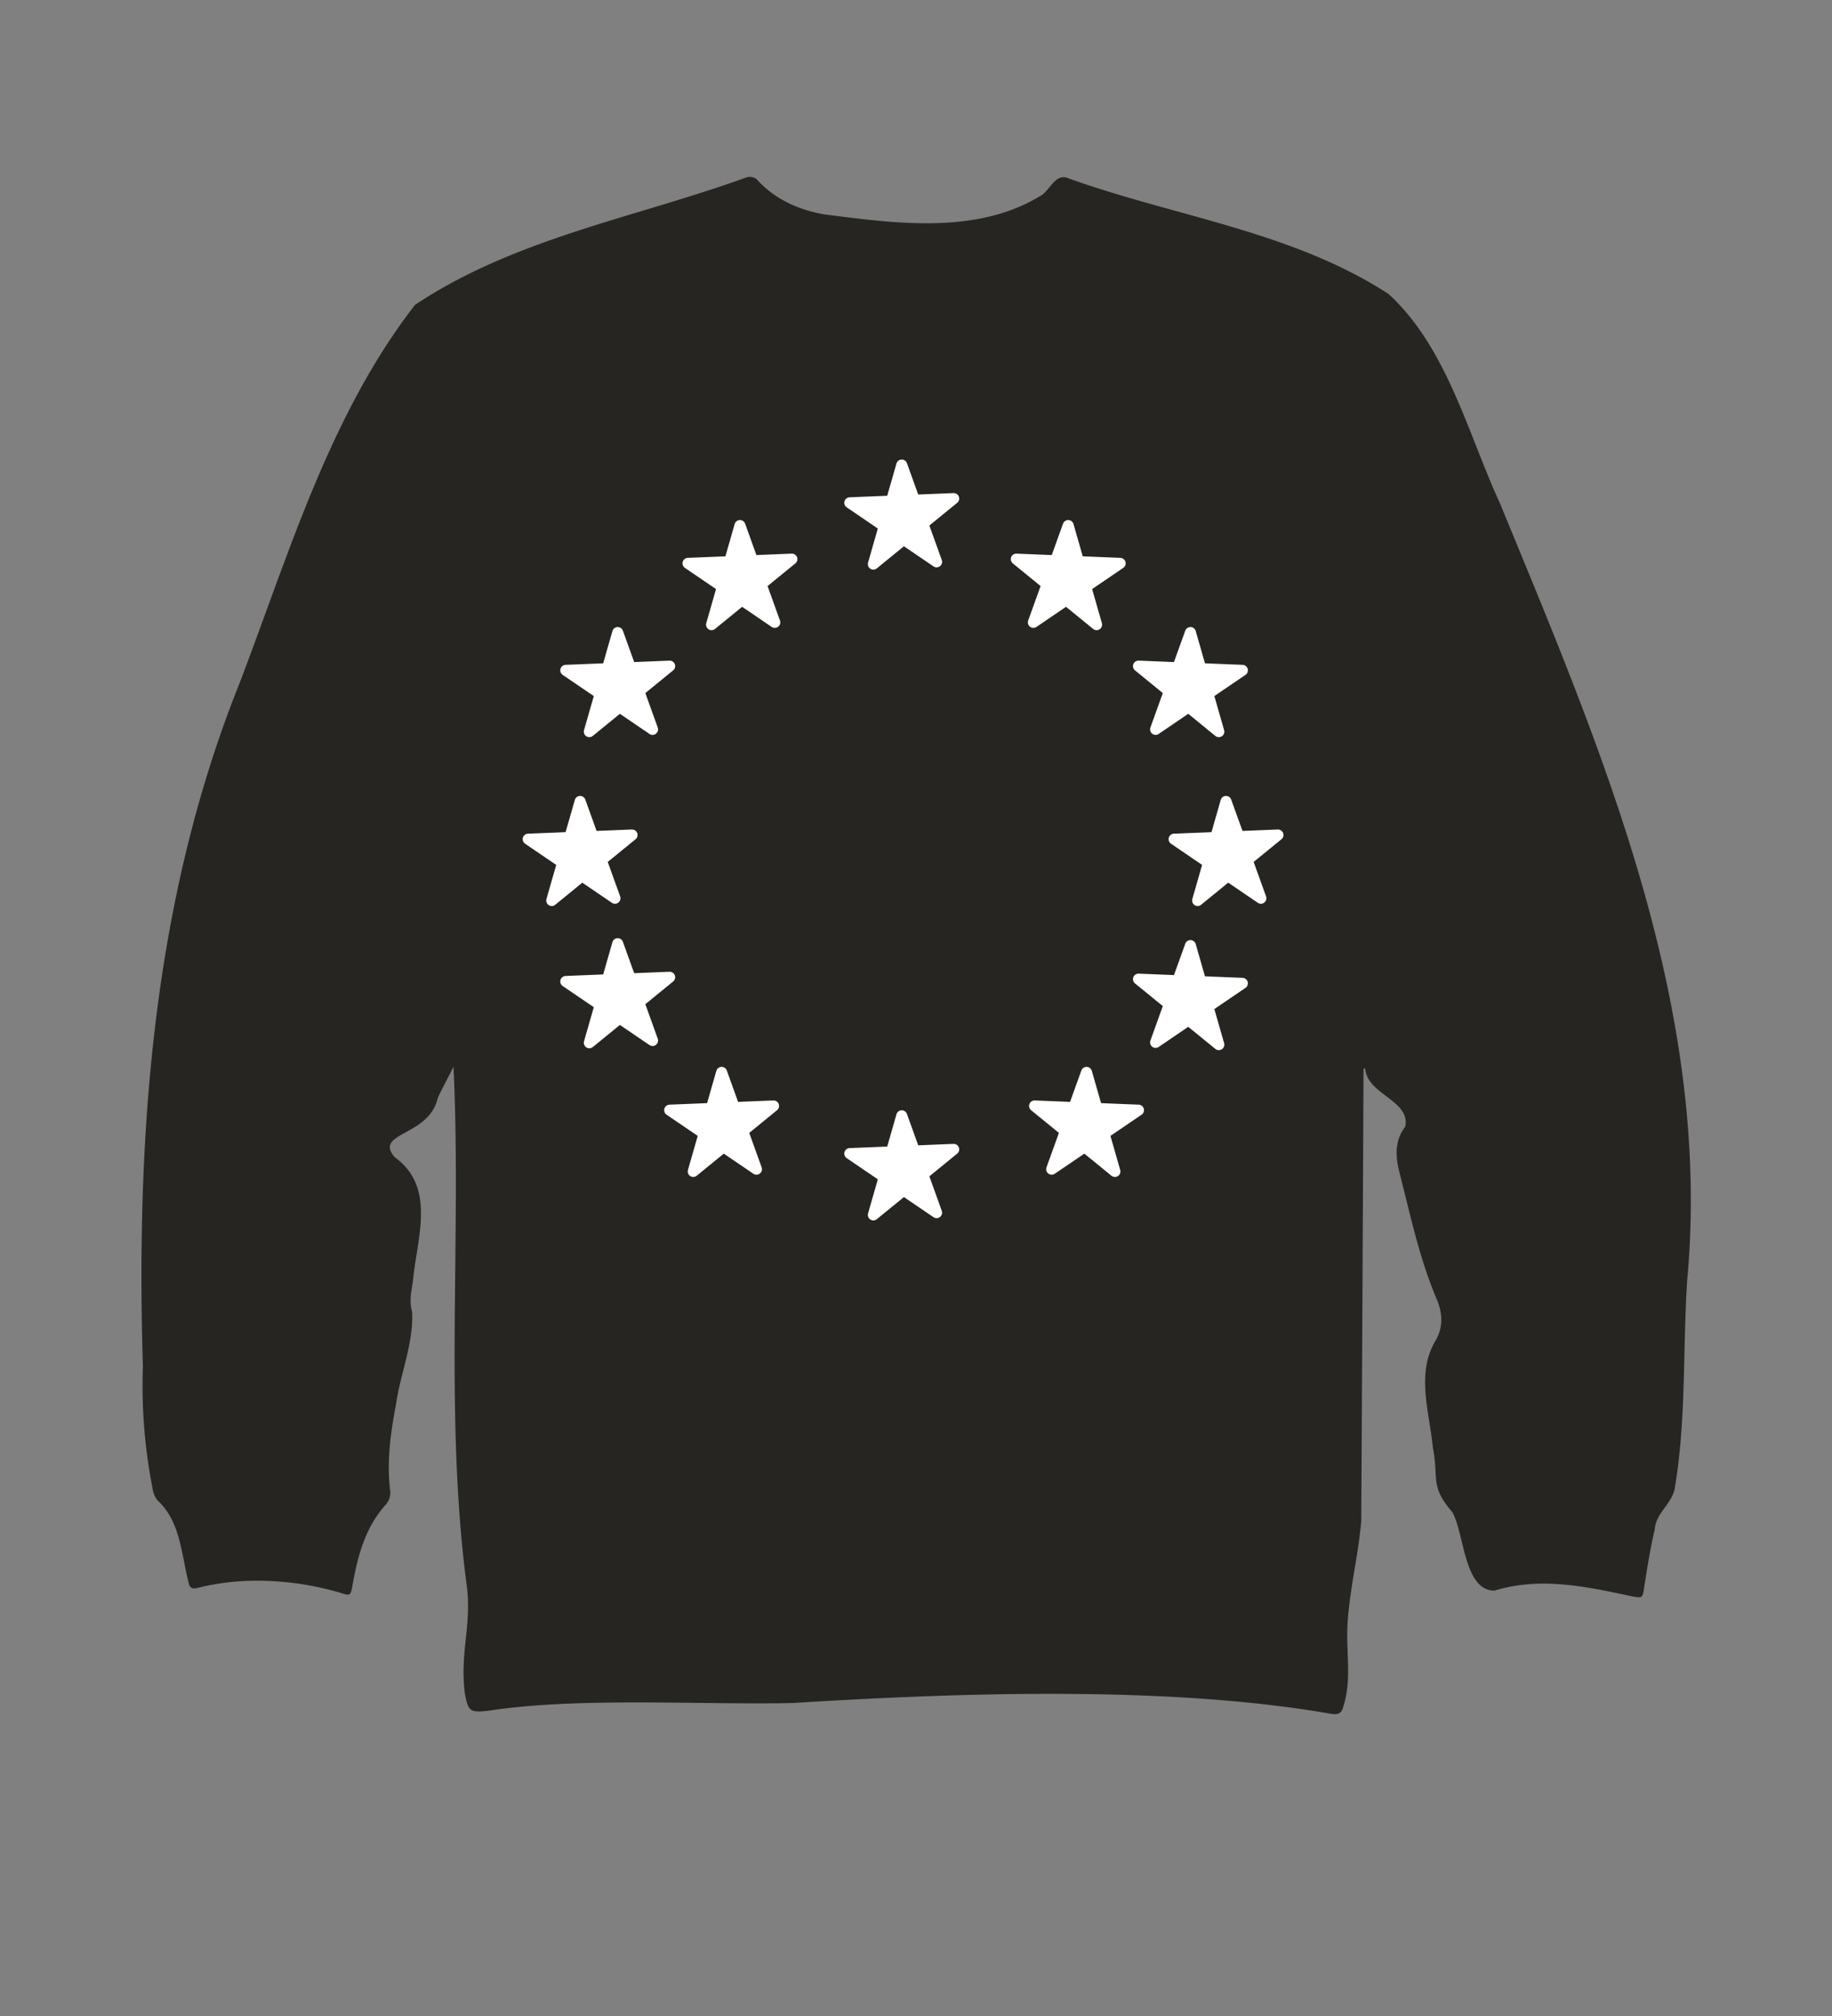 <svg xmlns="http://www.w3.org/2000/svg" width="500" height="550" viewBox="0 0 500 550"><rect x="0" y="0" width="500" height="550" fill="#808080" stroke="none"/><path d="M372.14 291.56q-.27 61.72-.62 123.46c-.81 9-2.68 16.41-3.55 25.44-1 10.07 1.34 17.05-1.5 25.64-.59 1.76-2 1.66-3.35 1.43-44.59-7.74-101.66-5.72-146.65-2.92-24.6.57-58.62-1.68-83 2.09-5.23.59-5.68.27-6.62-4.83-1.35-11.25 1.94-18.53.53-29.31-6.15-46.81-1.39-94.37-3.6-141.53-1.42 2.83-2.94 5.6-4.29 8.46-2.37 10.68-17.5 9.3-11.81 16.18 11.11 7.95 6.41 21.38 5.15 32.56-.25 3.15-1.35 6.27-.37 9.58.51 8.44-3.19 16.94-4.38 25.31-1.5 8-2.61 15.83-1.54 23.93a5.1 5.1 0 01-1.13 3.3c-5.71 6.28-7.75 14-9.19 22.06-.57 3.18-.61 3-3.74 2-12.38-3.52-26.09-4.38-38.6-1.18-1.39.34-2.11 0-2.41-1.47-2-7.76-2.18-16.67-8.49-22.43a6.62 6.62 0 01-1.33-3.21A144.54 144.54 0 0139 372.86c-1.91-63 2.6-126.93 26.19-186 13.61-35.44 24.56-73.33 48.07-103.68 27.32-18.2 60-23.75 90.46-34.78a3.16 3.16 0 012.72.43c5 5.55 11.46 8.41 18.56 9.67 19.19 2.43 41.29 5.55 58.65-4.88 2.85-1.27 4.2-6.53 7.87-5 29.12 10.49 61 14.41 87.44 31.58 15.94 14.59 21.63 38 30.45 57.21 27.81 67.48 58 137.39 51.05 212.08-1.19 18.65-.23 37.45-3.28 55.95-.49 4.66-5.21 7.1-5.56 11.78-1.22 5.28-2.08 10.65-2.91 16-.4 2.6-.41 2.83-3.08 2.33-12.48-2.66-25.26-5.49-37.8-1.58-8.34-.15-8.13-15.56-11.44-21.4-6.28-7.37-3.61-9-5.33-17.64-.9-9.7-4.68-20.27.79-29.26 2-3.53 1.86-7.05.51-10.66-4.9-11.28-7.4-23.41-10.45-35.29-1.07-4.3-1.31-8.49 1.61-12.34 1.51-7.23-10.43-8.68-10.93-15.92z" fill="#262521"/><path fill="#fff" stroke="#fff" stroke-linecap="round" stroke-linejoin="round" stroke-width="3" d="M231.93 137.17l28.36-1.15-21.93 17.88 7.75-27.04 9.51 26.42-23.69-16.11zM231.93 314.72l28.36-1.15-21.93 17.88 7.75-27.04 9.51 26.42-23.69-16.11zM320.44 228.94l28.35-1.14-21.93 17.88 7.75-27.04 9.52 26.42-23.69-16.12zM144.15 228.94l28.36-1.14-21.93 17.88 7.75-27.04 9.51 26.42-23.69-16.12zM154.41 182.88l28.36-1.15-21.93 17.88 7.75-27.04 9.51 26.42-23.69-16.11zM187.77 153.69l28.36-1.15-21.93 17.88 7.75-27.04 9.51 26.42-23.69-16.11zM339.08 182.88l-28.36-1.15 21.93 17.88-7.75-27.04-9.51 26.42 23.69-16.11zM154.41 267.76l28.36-1.15-21.93 17.88 7.75-27.04 9.51 26.42-23.69-16.11zM339.08 268.27l-28.36-1.14L332.65 285l-7.75-27.03-9.51 26.42 23.69-16.12zM305.72 153.69l-28.35-1.15 21.92 17.88-7.75-27.04-9.51 26.42 23.69-16.11zM182.77 302.87l28.36-1.15-21.93 17.88 7.75-27.04 9.51 26.42-23.69-16.11zM310.72 302.87l-28.36-1.15 21.93 17.88-7.75-27.04-9.51 26.42 23.69-16.11z"/></svg>